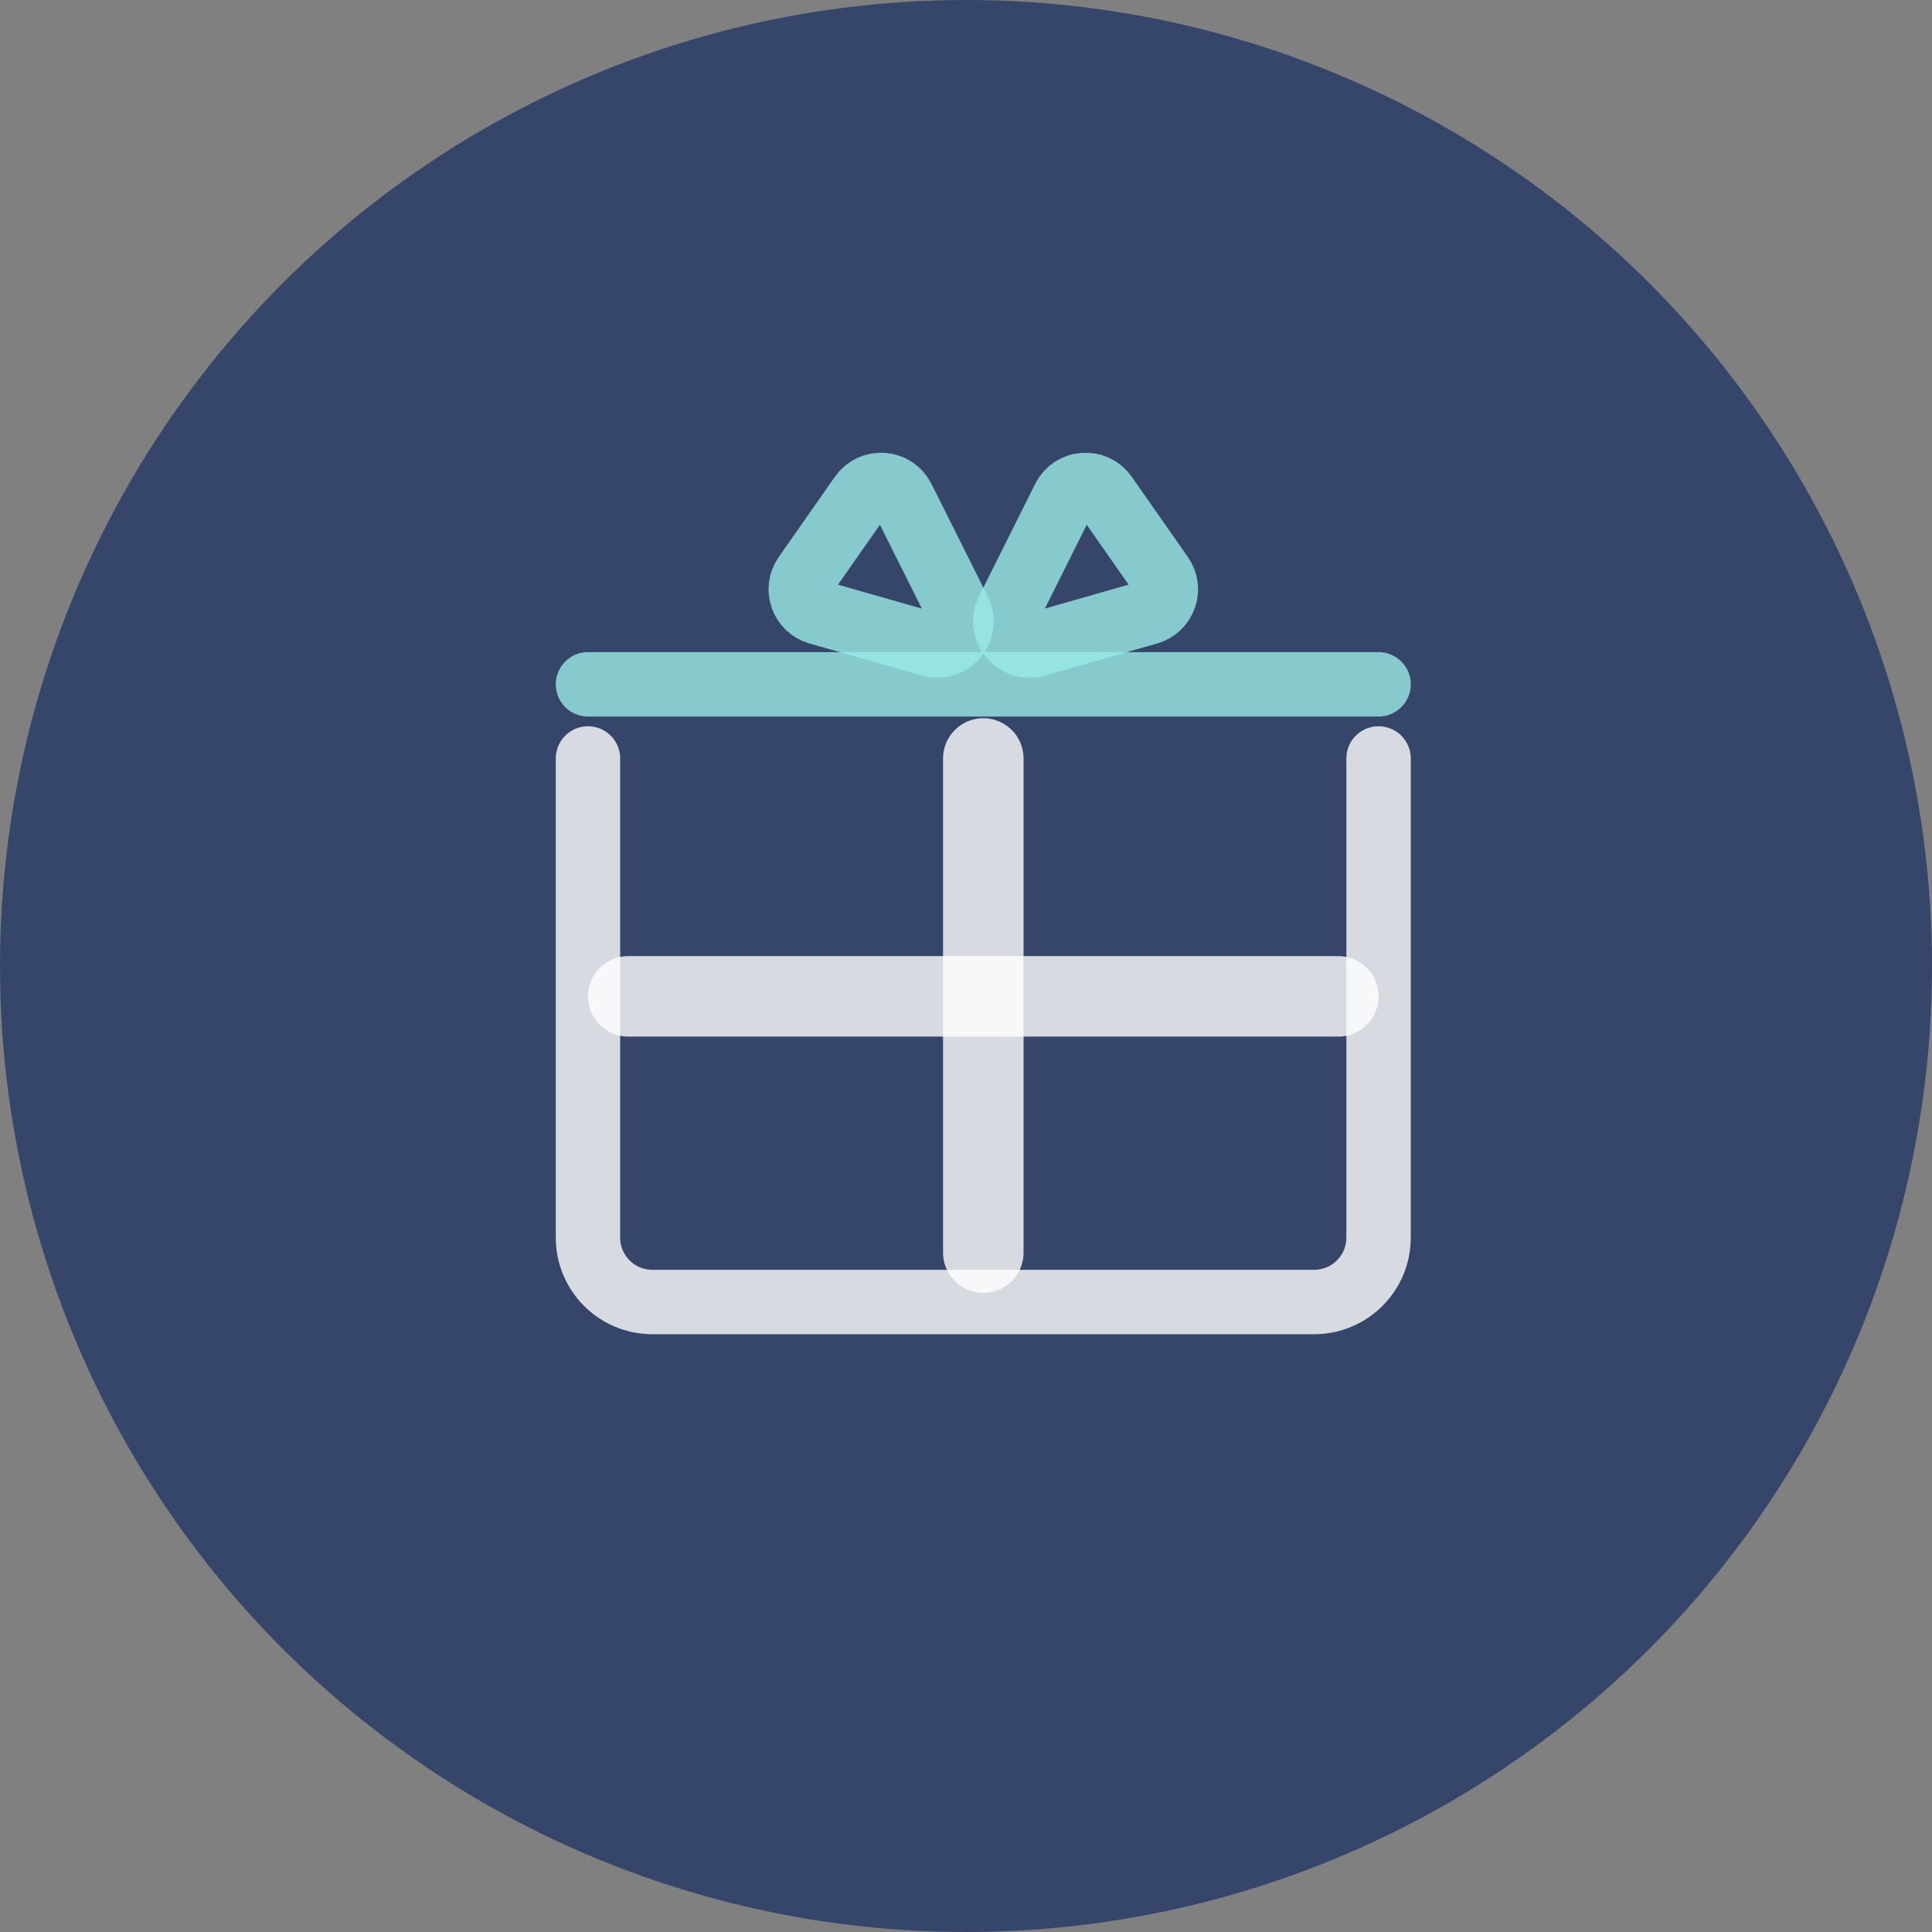 <svg width="24" height="24" viewBox="0 0 24 24" fill="none" xmlns="http://www.w3.org/2000/svg">
<rect x="0" y="0" width="24" height="24" fill="#808080" stroke="none"/>
<circle cx="12" cy="12" r="12" fill="#36466B"/>
<path d="M7.304 9.422V15.374C7.304 15.816 7.662 16.174 8.104 16.174H16.325C16.767 16.174 17.125 15.816 17.125 15.374V9.422" stroke="white" stroke-opacity="0.8" stroke-width="0.8" stroke-linecap="round"/>
<path d="M7.304 8.501H17.125" stroke="#9AEBE7" stroke-opacity="0.8" stroke-width="0.8" stroke-linecap="round"/>
<path d="M11.213 6.19L11.911 7.585C12.027 7.818 11.811 8.079 11.56 8.007L10.165 7.609C9.967 7.552 9.883 7.317 10.002 7.148L10.699 6.152C10.829 5.966 11.111 5.986 11.213 6.19Z" stroke="#9AEBE7" stroke-opacity="0.8" stroke-width="0.8"/>
<path d="M12.215 9.422L12.215 15.56" stroke="white" stroke-opacity="0.8" stroke-linecap="round"/>
<line x1="16.625" y1="12.377" x2="7.805" y2="12.377" stroke="white" stroke-opacity="0.8" stroke-linecap="round"/>
<path d="M13.217 6.19L12.52 7.585C12.403 7.818 12.619 8.079 12.87 8.007L14.265 7.609C14.463 7.552 14.547 7.317 14.428 7.148L13.731 6.152C13.601 5.966 13.319 5.986 13.217 6.19Z" stroke="#9AEBE7" stroke-opacity="0.8" stroke-width="0.8"/>
</svg>
